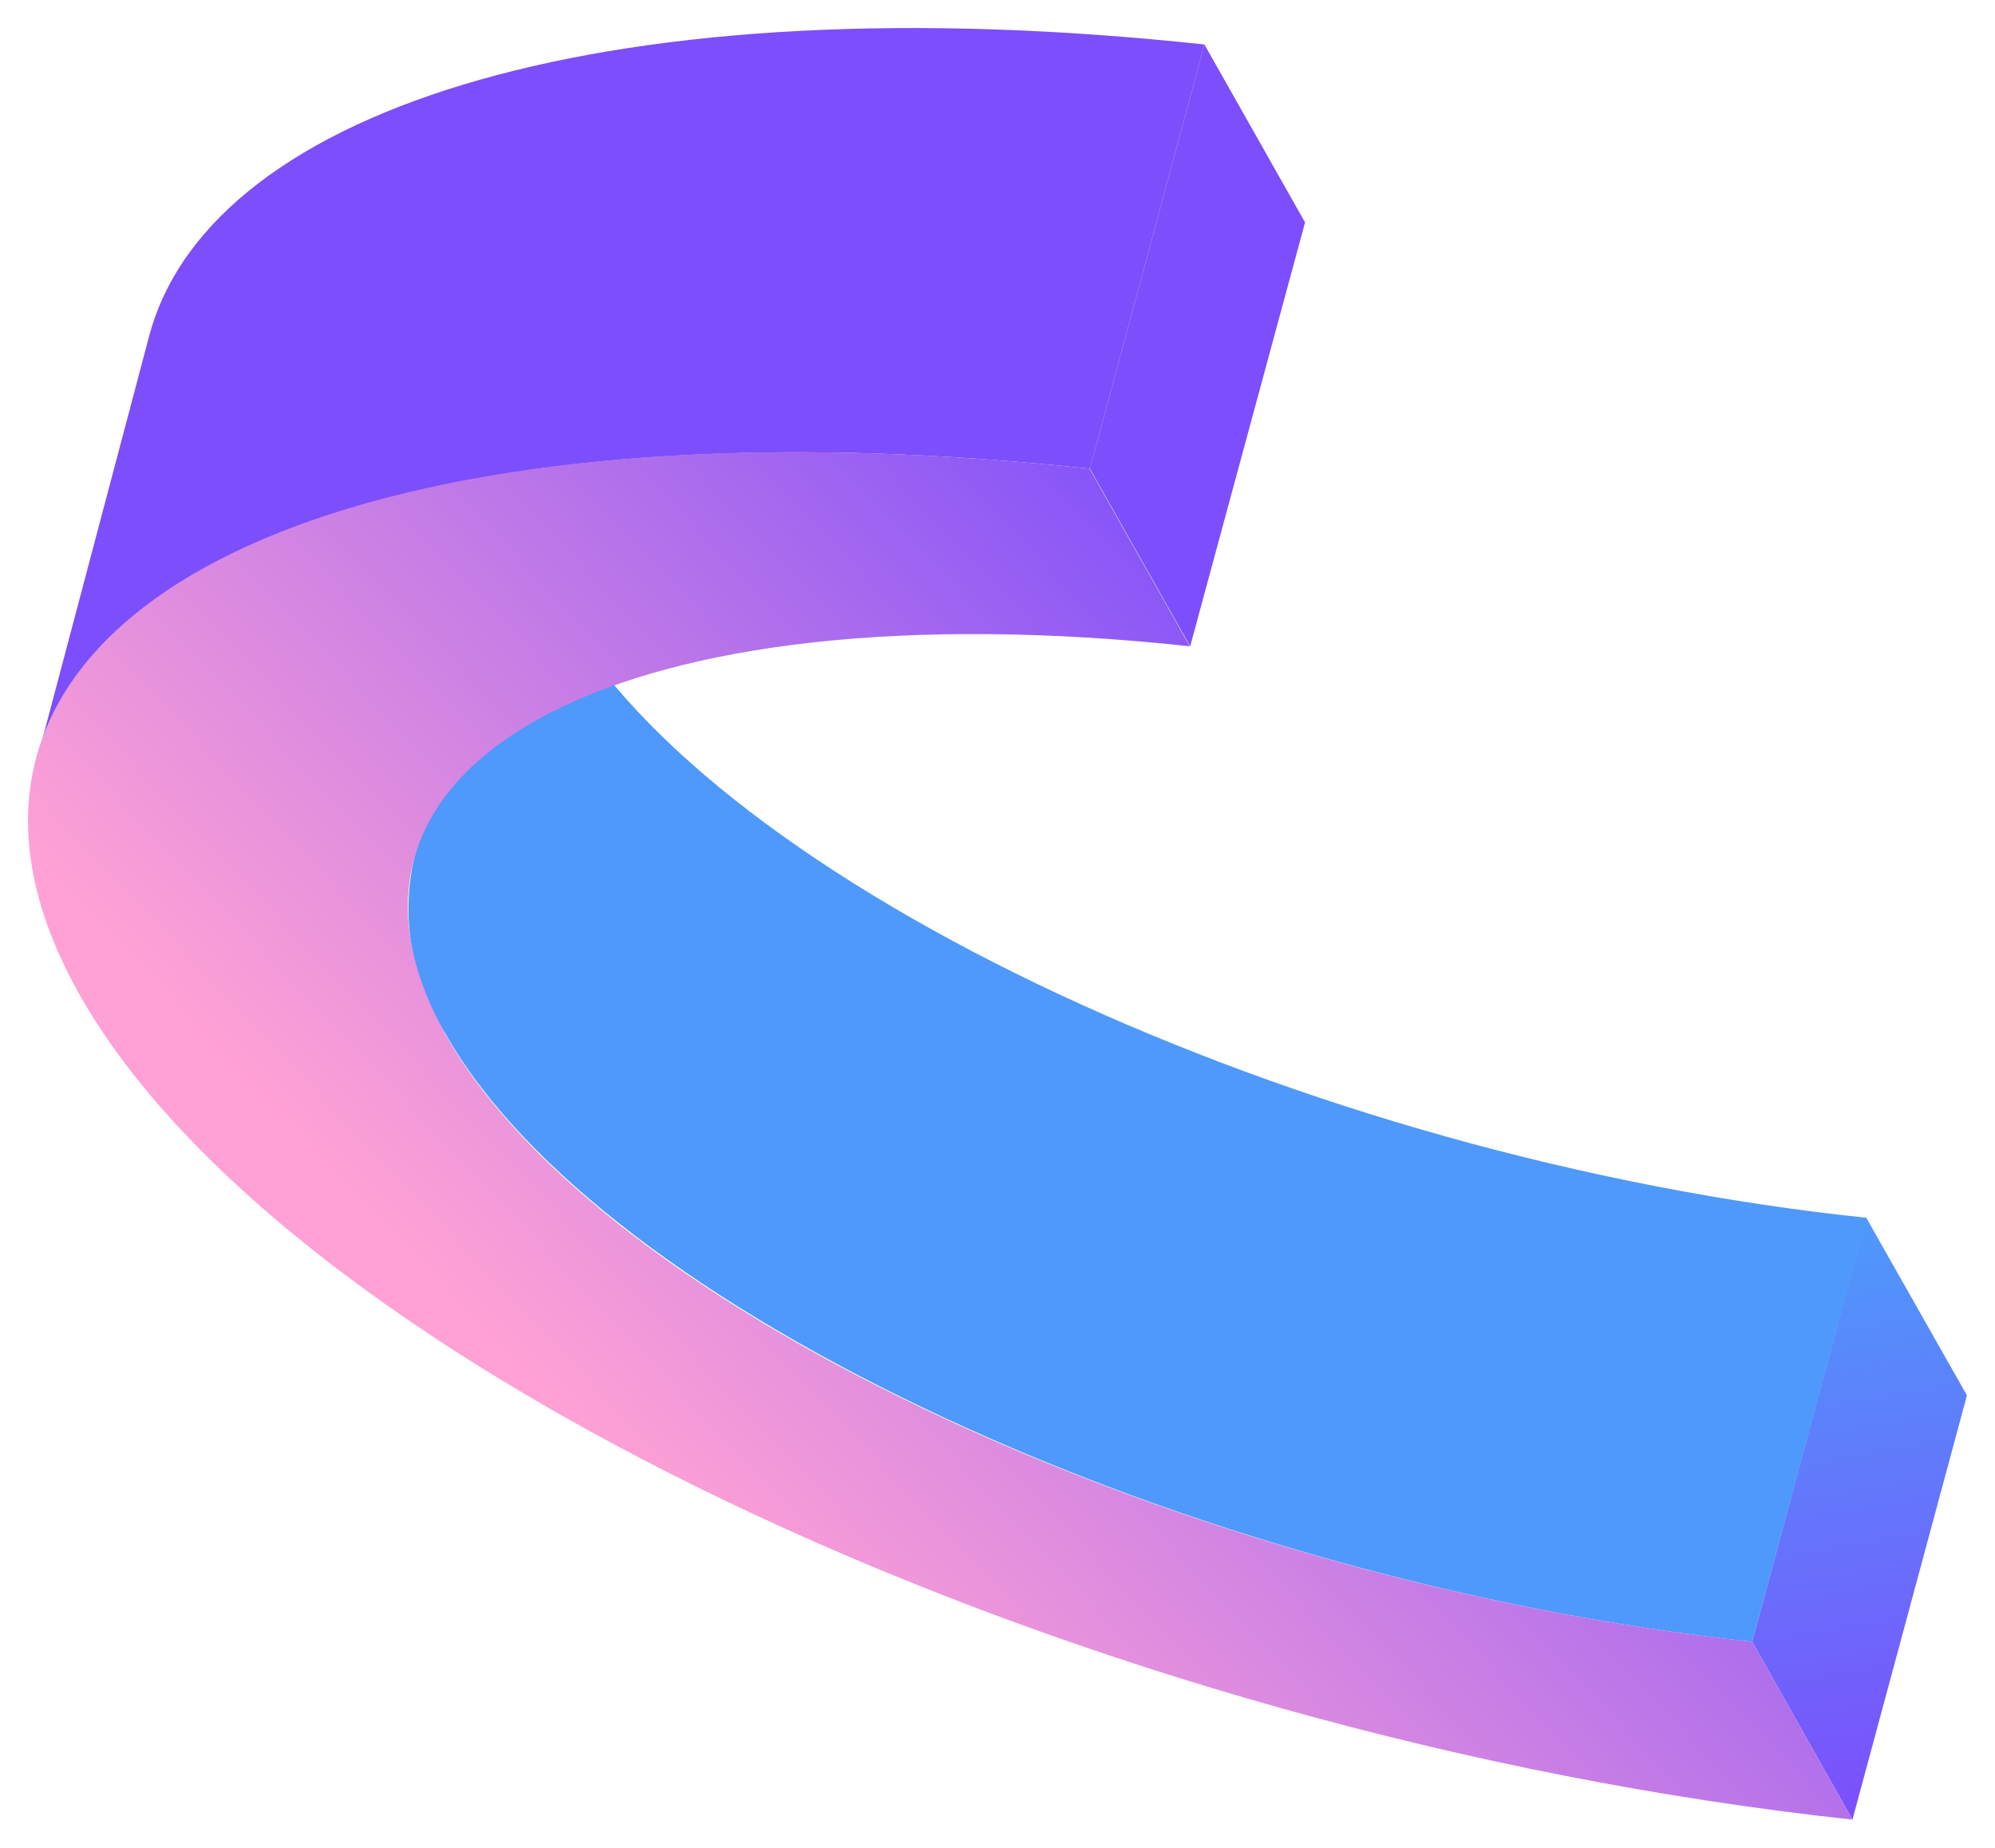 <svg width="122" height="113" viewBox="0 0 122 113" fill="none" xmlns="http://www.w3.org/2000/svg">
<path d="M107.151 100.404L114.129 74.48L120.284 85.339L113.283 111.286L107.151 100.404Z" fill="url(#paint0_linear)"/>
<path d="M25.306 52.58L32.308 26.633C31.918 28.453 31.896 30.333 32.242 32.162C32.587 33.991 33.294 35.733 34.321 37.286C43.725 54.066 79.556 70.868 114.152 74.48L107.151 100.404C72.555 96.701 36.724 80.013 27.251 63.233C26.237 61.674 25.543 59.93 25.209 58.101C24.875 56.273 24.908 54.396 25.306 52.58Z" fill="url(#paint1_linear)"/>
<path d="M66.651 28.666L73.653 2.72L79.808 13.601L72.783 39.525L66.651 28.666Z" fill="url(#paint2_linear)"/>
<path d="M2.288 46.361L9.152 20.437C12.996 6.423 37.684 -1.144 73.653 2.72L66.651 28.667C30.683 24.803 5.995 32.37 2.288 46.361Z" fill="url(#paint3_linear)"/>
<path d="M4.85 60.808C-7.986 37.947 19.723 23.613 66.628 28.666L72.76 39.525C38.188 35.798 17.846 46.383 27.228 63.231C36.609 80.079 72.554 96.699 107.15 100.402L113.282 111.284C66.354 106.232 17.709 83.6 4.85 60.808Z" fill="url(#paint4_linear)"/>
<defs>
<linearGradient id="paint0_linear" x1="116.576" y1="110.999" x2="110.402" y2="75.41" gradientUnits="userSpaceOnUse">
<stop stop-color="#7D4EFB"/>
<stop offset="1" stop-color="#4E99FB"/>
</linearGradient>
<linearGradient id="paint1_linear" x1="569376" y1="560779" x2="566881" y2="559517" gradientUnits="userSpaceOnUse">
<stop stop-color="#7D4EFB"/>
<stop offset="1" stop-color="#4E99FB"/>
</linearGradient>
<linearGradient id="paint2_linear" x1="26551.9" y1="-34676.2" x2="26759.7" y2="-34676.2" gradientUnits="userSpaceOnUse">
<stop stop-color="#7D4EFB"/>
<stop offset="1" stop-color="#4E99FB"/>
</linearGradient>
<linearGradient id="paint3_linear" x1="775724" y1="994003" x2="777399" y2="993462" gradientUnits="userSpaceOnUse">
<stop stop-color="#7D4EFB"/>
<stop offset="1" stop-color="#4E99FB"/>
</linearGradient>
<linearGradient id="paint4_linear" x1="90.398" y1="46.557" x2="40.798" y2="93.427" gradientUnits="userSpaceOnUse">
<stop stop-color="#7D4EFB"/>
<stop offset="0.36" stop-color="#AE6EEC"/>
<stop offset="1" stop-color="#FFA1D5"/>
</linearGradient>
</defs>
</svg>
